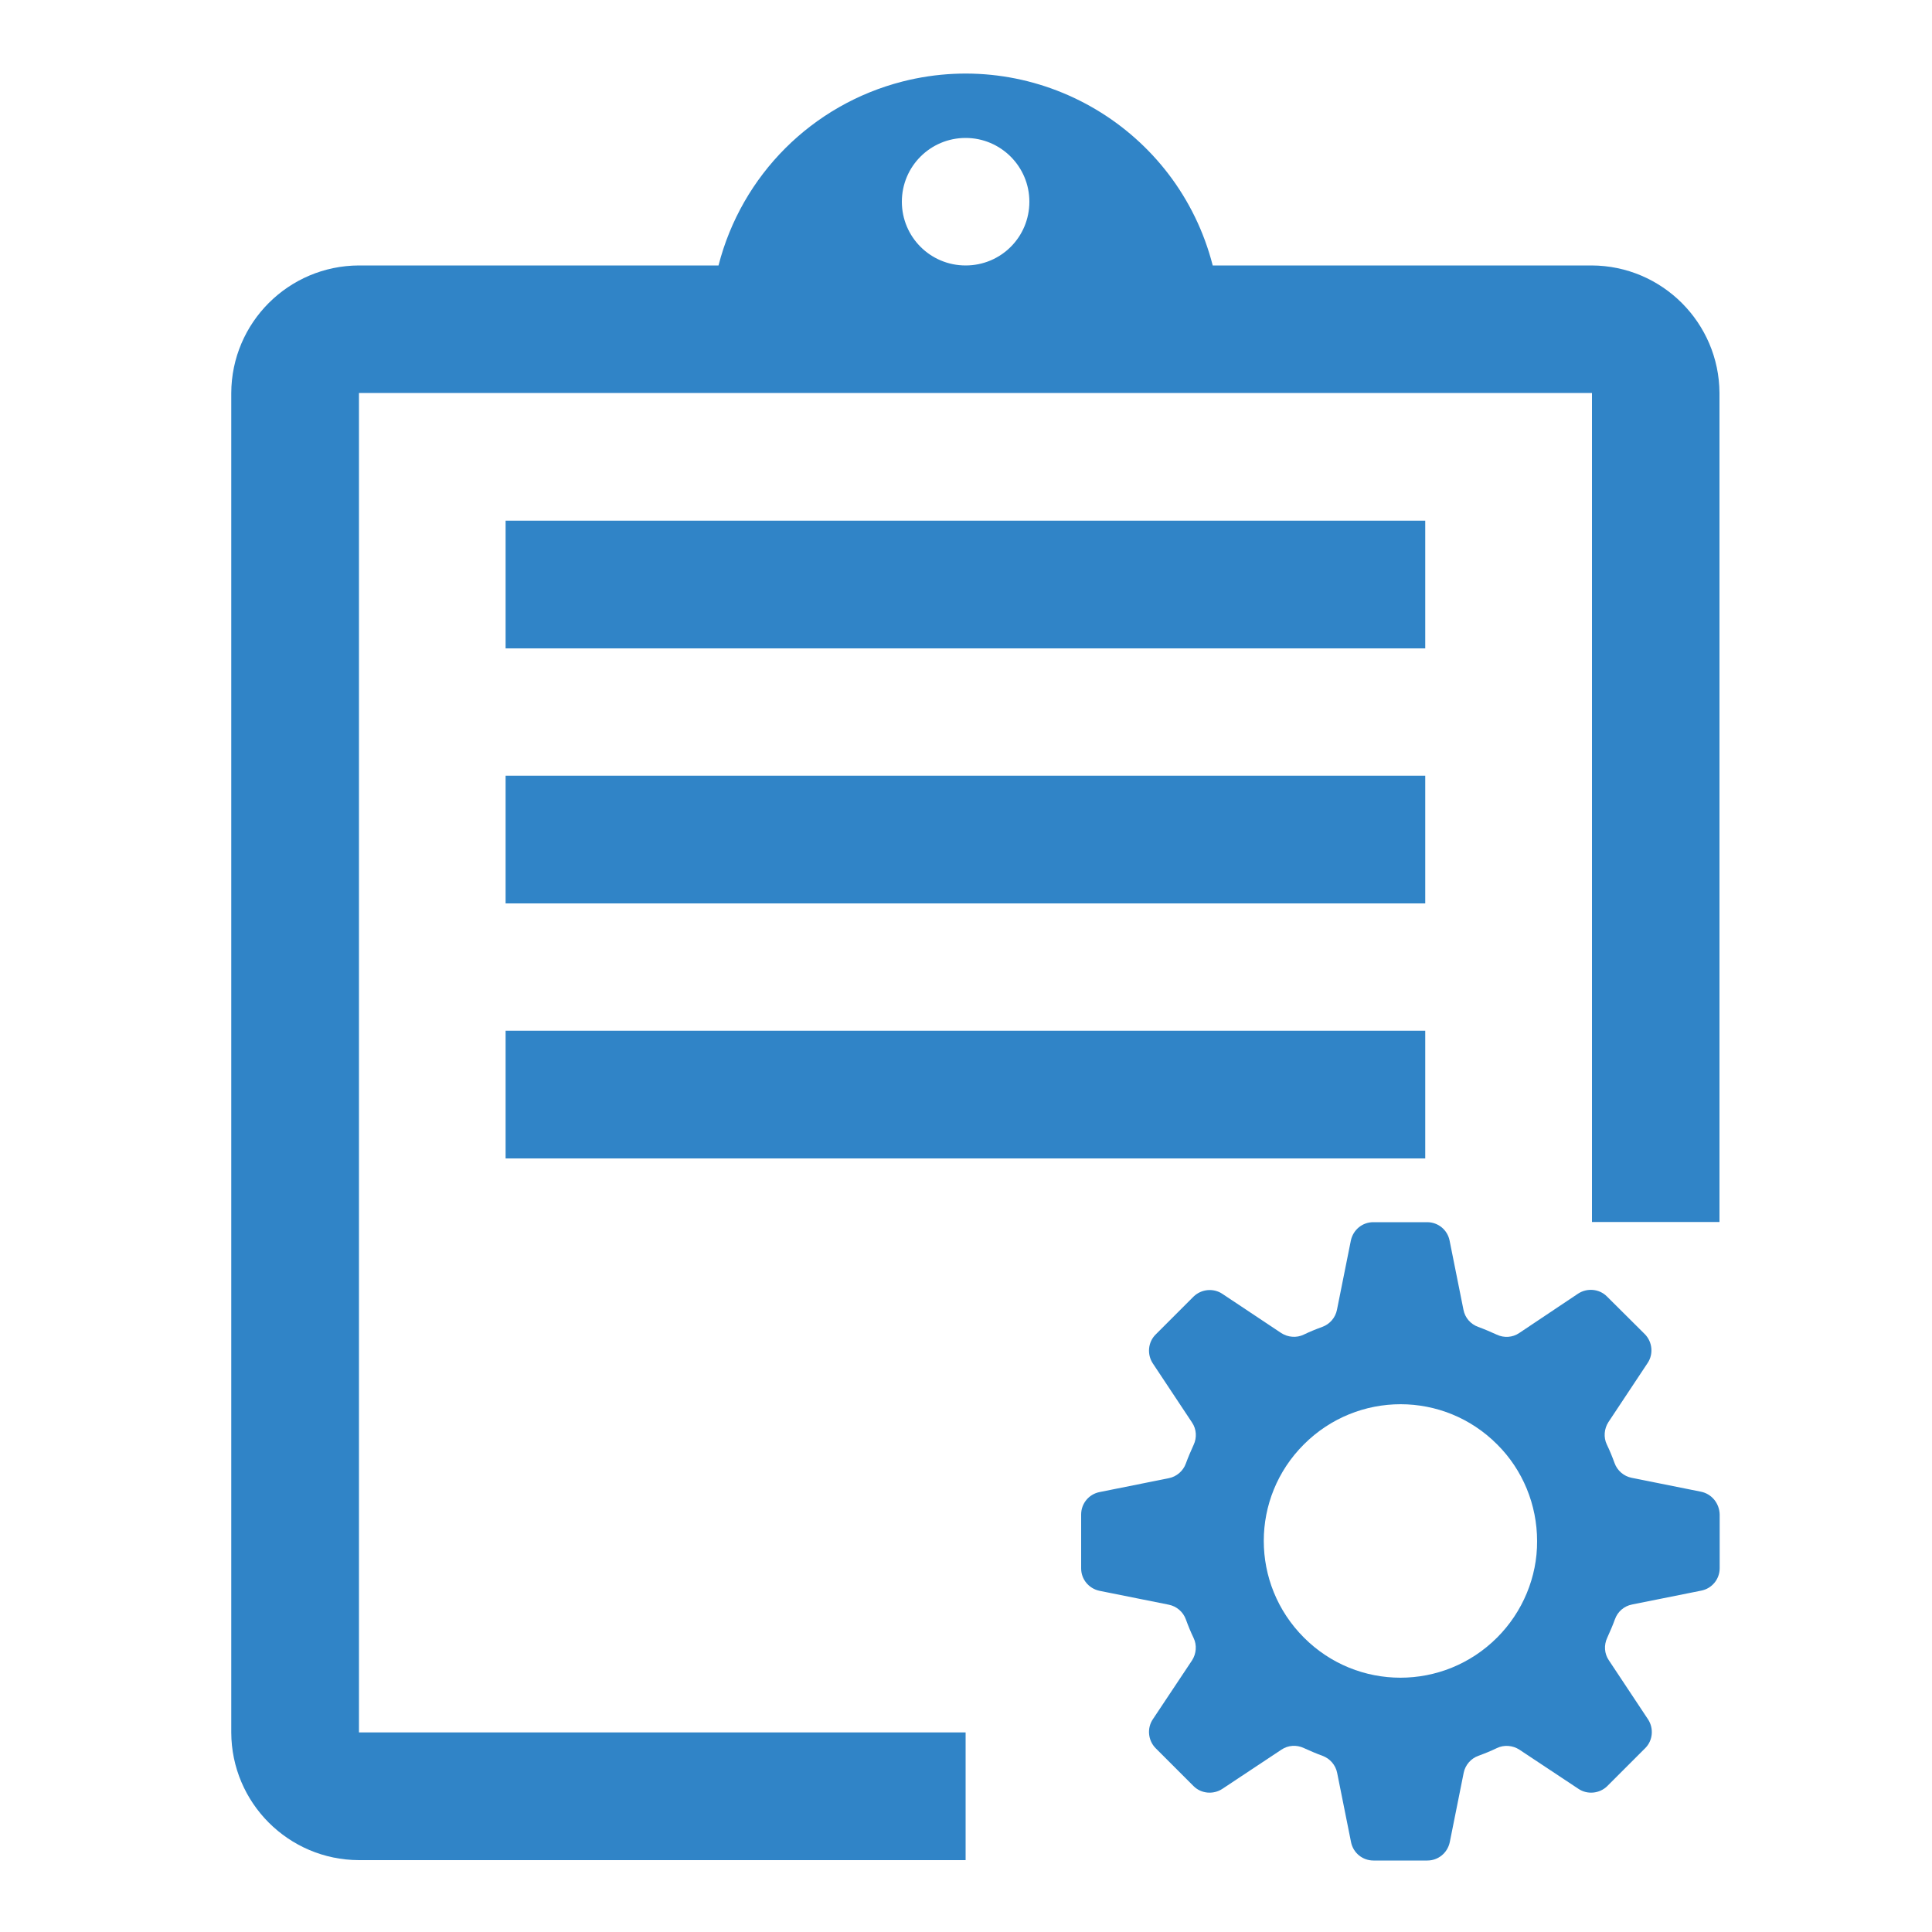 <?xml version="1.0" encoding="utf-8"?>
<!-- Generator: Adobe Illustrator 21.0.0, SVG Export Plug-In . SVG Version: 6.00 Build 0)  -->
<svg version="1.1" id="图层_1" xmlns="http://www.w3.org/2000/svg" xmlns:xlink="http://www.w3.org/1999/xlink" x="0px" y="0px"
	 viewBox="0 0 1000 1000" style="enable-background:new 0 0 1000 1000;" xml:space="preserve">
<style type="text/css">
	.st0{clip-path:url(#SVGID_2_);fill:none;}
	.st1{clip-path:url(#SVGID_2_);fill:#3084c7;}
</style>
	<g>
	<defs>
		<rect id="SVGID_1_" x="119.7" y="37.8" width="770.5" height="926.2"/>
	</defs>
		<clipPath id="SVGID_2_">
		<use xlink:href="#SVGID_1_"  style="overflow:visible;"/>
	</clipPath>
		<path class="st0" d="M499.8,71.4c-18.3,0-33,14.8-33,33c0,18.3,14.8,33,33,33s33-14.8,33-33C532.8,86.1,518.1,71.4,499.8,71.4z"/>
		<path class="st0" d="M614.9,747.6c-27.7,27.7-27.7,72.4,0,100c27.7,27.7,72.4,27.7,100,0c13.2-13.2,20.7-31.3,20.7-50
		c0-18.8-7.4-36.8-20.7-50.1C687.2,719.9,642.6,719.9,614.9,747.6z"/>
		<path class="st1" d="M880.4,772.1l-35.9-7.2c-4-0.8-7.4-3.7-8.8-7.6c-1.2-3.3-2.5-6.5-4-9.6c-1.8-3.7-1.4-8.2,0.8-11.6l20.3-30.6
		c3.1-4.6,2.5-10.9-1.4-14.9l-19.7-19.6c-3.9-3.9-10.2-4.5-14.9-1.4L786.3,690c-3.4,2.3-7.8,2.6-11.6,0.8c-3.1-1.4-6.3-2.8-9.6-4
		c-3.9-1.4-6.8-4.7-7.6-8.8l-7.2-35.9c-1.1-5.5-5.9-9.5-11.6-9.5h-27.9c-5.6,0-10.4,3.9-11.6,9.5L692,678c-0.8,4-3.7,7.4-7.6,8.8
		c-3.3,1.2-6.5,2.5-9.6,4c-3.7,1.8-8.2,1.4-11.6-0.8l-30.5-20.3c-4.6-3.1-10.9-2.5-14.9,1.4l-19.7,19.7c-3.9,3.9-4.5,10.2-1.4,14.9
		l20.3,30.6c2.3,3.4,2.6,7.8,0.8,11.6c-1.4,3.1-2.8,6.3-4,9.6c-1.4,3.9-4.8,6.8-8.8,7.6l-35.9,7.2c-5.5,1.1-9.5,5.9-9.5,11.6v27.9
		c0,5.6,3.9,10.4,9.5,11.6l35.9,7.2c4,0.8,7.4,3.7,8.8,7.6c1.2,3.3,2.5,6.5,4,9.6c1.8,3.7,1.4,8.2-0.8,11.6l-20.3,30.5
		c-3.1,4.6-2.5,10.9,1.4,14.9l19.7,19.7c3.9,3.9,10.2,4.5,14.9,1.4l30.6-20.3c3.4-2.3,7.8-2.6,11.6-0.8c3.1,1.4,6.3,2.8,9.6,4
		c3.9,1.4,6.8,4.8,7.6,8.8l7.2,35.9c1.1,5.5,5.9,9.5,11.6,9.5h27.9c5.6,0,10.4-3.9,11.6-9.5l7.2-35.9c0.8-4,3.7-7.4,7.6-8.8
		c3.3-1.2,6.5-2.5,9.6-4c3.7-1.8,8.2-1.4,11.6,0.8l30.6,20.3c4.6,3.1,10.9,2.5,14.9-1.4l19.7-19.7c3.9-3.9,4.5-10.2,1.4-14.9
		l-20.3-30.6c-2.3-3.4-2.6-7.8-0.8-11.6c1.4-3.1,2.8-6.3,4-9.6c1.4-3.9,4.7-6.8,8.8-7.6l35.9-7.2c5.5-1.1,9.5-5.9,9.5-11.6v-27.9
		C889.9,778,885.9,773.2,880.4,772.1z M774.9,847.6c-27.7,27.7-72.4,27.7-100,0c-27.7-27.7-27.7-72.4,0-100
		c27.7-27.7,72.4-27.7,100,0c13.3,13.2,20.7,31.3,20.7,50.1C795.7,816.3,788.1,834.4,774.9,847.6z"/>
		<rect x="261.7" y="401.5" class="st1" width="476" height="66.1"/>
		<rect x="261.7" y="269.5" class="st1" width="476" height="66.1"/>
		<path class="st1" d="M823.8,137.4H627.7c-18.1-70.6-90-113.2-160.6-95.2c-46.8,12-83.2,48.4-95.2,95.2H185.8
		c-36.4,0.1-66,29.6-66.1,66.1v693.2c0.1,36.4,29.6,66,66.1,66.1h314v-66.1h-314V203.4h638.2v429.1H890V203.4
		C889.8,167.1,860.3,137.5,823.8,137.4z M499.8,137.4c-18.3,0-33-14.8-33-33c0-18.3,14.8-33,33-33s33,14.8,33,33
		C532.8,122.7,518.1,137.4,499.8,137.4z"/>
		<rect x="261.7" y="533.5" class="st1" width="476" height="66.1"/>
</g>
</svg>
